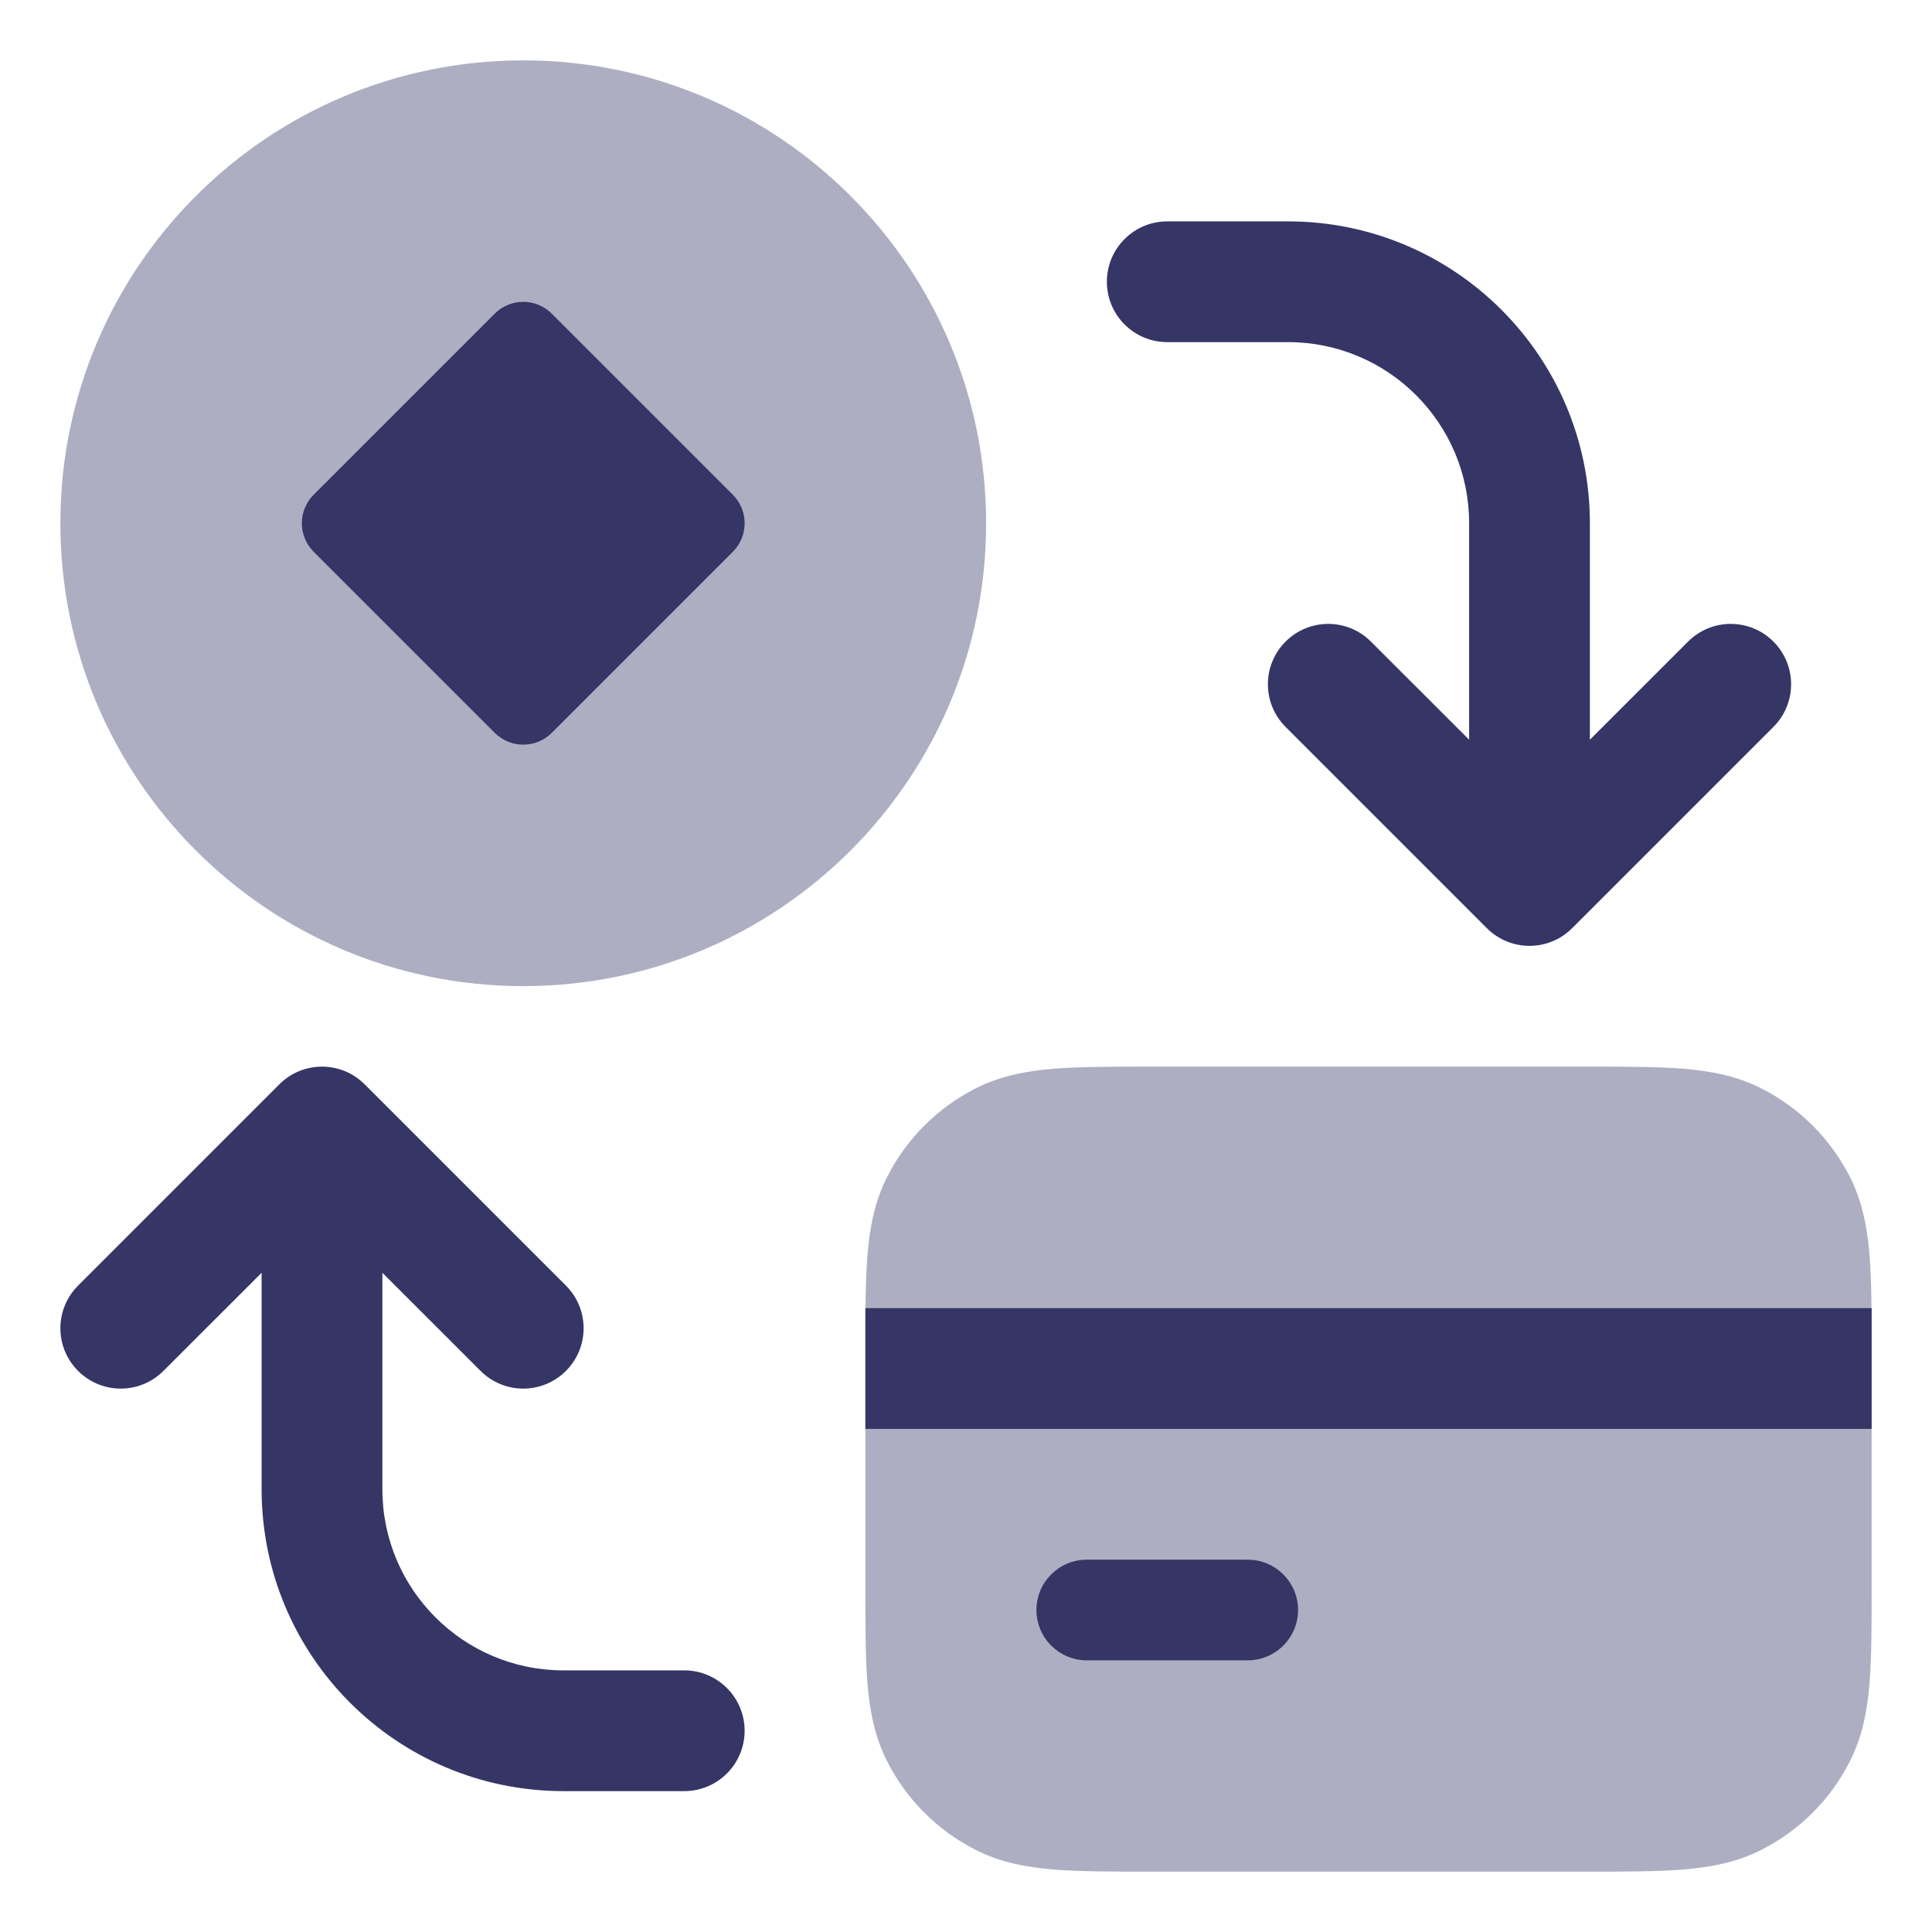 <svg width="24" height="24" viewBox="0 0 24 24" fill="none" xmlns="http://www.w3.org/2000/svg">
<g clip-path="url(#clip0_9001_297401)">
<g opacity="0.4">
<path d="M0.75 6.5C0.75 3.324 3.324 0.75 6.5 0.75C9.676 0.75 12.25 3.324 12.25 6.5C12.25 9.676 9.676 12.25 6.5 12.25C3.324 12.25 0.75 9.676 0.75 6.5Z" fill="#353566"/>
<path d="M14.27 13.25H19.73C20.194 13.25 20.588 13.25 20.91 13.276C21.249 13.304 21.575 13.364 21.885 13.523C22.355 13.762 22.738 14.145 22.977 14.615C23.136 14.925 23.196 15.251 23.224 15.589C23.25 15.912 23.25 16.305 23.25 16.77V19.73C23.25 20.195 23.25 20.588 23.224 20.91C23.196 21.249 23.136 21.575 22.977 21.885C22.738 22.355 22.355 22.738 21.885 22.977C21.575 23.136 21.249 23.196 20.91 23.224C20.588 23.25 20.195 23.25 19.73 23.25H14.27C13.806 23.25 13.412 23.25 13.089 23.224C12.751 23.196 12.425 23.136 12.115 22.977C11.645 22.738 11.262 22.355 11.023 21.885C10.864 21.575 10.804 21.249 10.776 20.91C10.75 20.588 10.75 20.195 10.75 19.73V16.77C10.75 16.306 10.75 15.912 10.776 15.589C10.804 15.251 10.864 14.925 11.023 14.615C11.262 14.145 11.645 13.762 12.115 13.523C12.425 13.364 12.751 13.304 13.089 13.276C13.412 13.25 13.806 13.25 14.27 13.25Z" fill="#353566"/>
</g>
<path d="M19.75 6.5C19.75 4.429 18.071 2.75 16 2.75H14.5C14.086 2.75 13.75 3.086 13.75 3.5C13.75 3.914 14.086 4.25 14.5 4.25H16C17.243 4.25 18.25 5.257 18.25 6.5V9.189L17.03 7.97C16.737 7.677 16.263 7.677 15.97 7.97C15.677 8.263 15.677 8.737 15.97 9.03L18.47 11.53C18.763 11.823 19.237 11.823 19.53 11.53L22.03 9.03C22.323 8.737 22.323 8.263 22.03 7.97C21.737 7.677 21.263 7.677 20.97 7.97L19.75 9.189V6.5Z" fill="#353566"/>
<path d="M8.5 22.25H7C4.929 22.25 3.25 20.571 3.25 18.5V15.811L2.03 17.03C1.737 17.323 1.263 17.323 0.97 17.03C0.677 16.737 0.677 16.263 0.97 15.97L3.47 13.47C3.763 13.177 4.237 13.177 4.53 13.47L7.03 15.97C7.323 16.263 7.323 16.737 7.03 17.03C6.737 17.323 6.263 17.323 5.97 17.03L4.75 15.811V18.5C4.75 19.743 5.757 20.75 7 20.75H8.5C8.914 20.75 9.25 21.086 9.25 21.5C9.25 21.914 8.914 22.25 8.5 22.25Z" fill="#353566"/>
<path d="M10.75 16.25H23.25V17.75H10.75V16.25Z" fill="#353566"/>
<path d="M12.875 20C12.875 19.655 13.155 19.375 13.5 19.375H15.5C15.845 19.375 16.125 19.655 16.125 20C16.125 20.345 15.845 20.625 15.5 20.625H13.5C13.155 20.625 12.875 20.345 12.875 20Z" fill="#353566"/>
<path d="M6.146 3.896C6.342 3.701 6.658 3.701 6.854 3.896L9.104 6.146C9.299 6.342 9.299 6.658 9.104 6.854L6.854 9.104C6.658 9.299 6.342 9.299 6.146 9.104L3.896 6.854C3.701 6.658 3.701 6.342 3.896 6.146L6.146 3.896Z" fill="#353566"/>
</g>
<defs>
<clipPath id="clip0_9001_297401">
<rect width="24" height="24" fill="white"/>
</clipPath>
</defs>
</svg>
